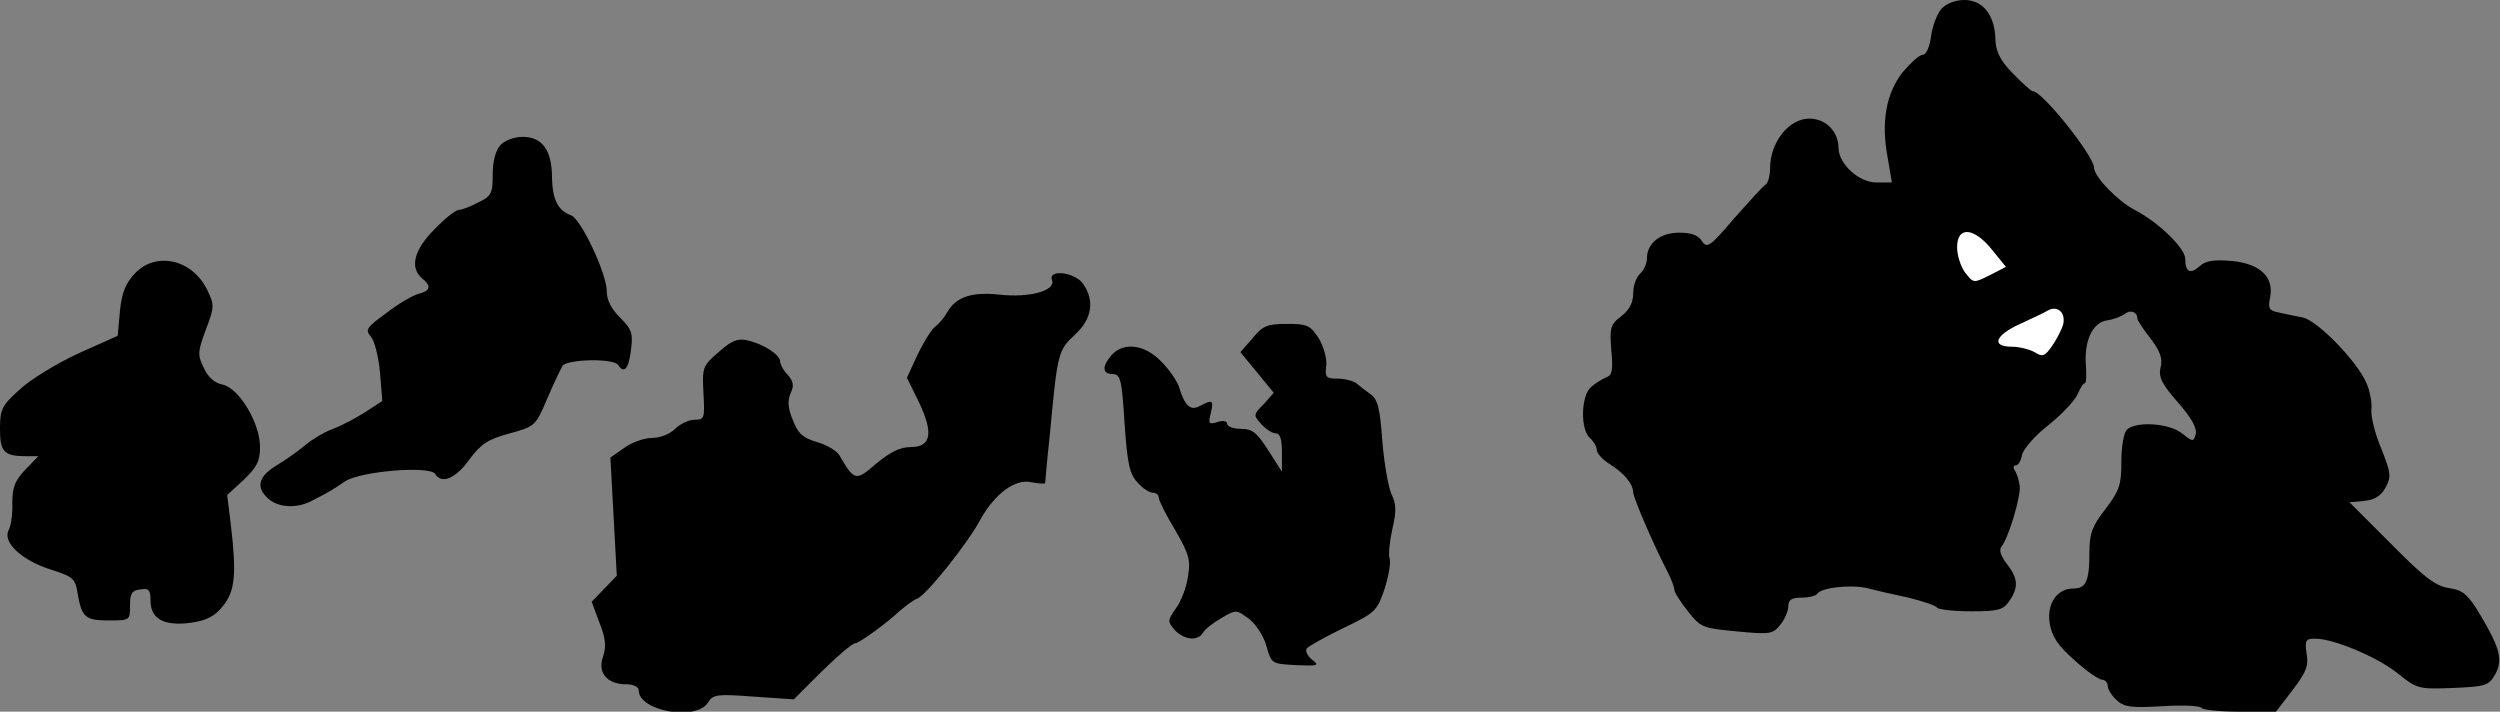<?xml version="1.0" standalone="no"?>
<!DOCTYPE svg PUBLIC "-//W3C//DTD SVG 20010904//EN"
 "http://www.w3.org/TR/2001/REC-SVG-20010904/DTD/svg10.dtd">
<svg version="1.0" xmlns="http://www.w3.org/2000/svg"
 width="548pt" height="156pt" viewBox="0 0 548 156"
 preserveAspectRatio="xMidYMid meet">
<rect x="0" y="0" width="548" height="156" fill="#808080" stroke="none"/>
<g transform="translate(0,156) scale(0.1,-0.1)"
fill="#000000" stroke="none">
<path fill="#000000" stroke="none" d="M4256 1541 c-10 -11 -20 -38 -23 -60
-3 -24 -11 -41 -18 -41 -8 0 -27 -18 -45 -39 -36 -47 -47 -109 -32 -188 l9
-53 -34 0 c-38 0 -82 40 -83 75 0 37 -28 65 -64 65 -45 0 -86 -52 -86 -109 0
-17 -5 -33 -10 -36 -6 -3 -36 -37 -69 -74 -53 -62 -59 -66 -70 -50 -8 13 -23
19 -50 19 -42 0 -71 -23 -71 -57 0 -11 -7 -26 -15 -33 -8 -7 -15 -26 -15 -42
0 -21 -8 -37 -26 -51 -24 -18 -26 -25 -22 -75 4 -43 2 -55 -11 -59 -9 -4 -24
-13 -33 -21 -23 -19 -24 -94 -3 -112 8 -7 15 -19 15 -26 0 -7 12 -21 28 -31
33 -21 51 -43 52 -62 0 -12 44 -114 75 -174 8 -16 15 -33 15 -39 0 -6 13 -27
30 -48 28 -36 33 -37 107 -44 72 -7 79 -6 95 14 10 12 18 31 18 41 0 14 7 19
29 19 17 0 32 4 35 9 9 13 72 20 108 12 18 -5 59 -14 91 -21 32 -8 60 -17 63
-22 3 -4 36 -8 74 -8 60 0 71 3 84 22 21 30 20 50 -5 82 -14 18 -18 31 -11 39
15 19 43 112 39 133 -1 10 -6 25 -10 32 -5 6 -4 12 2 12 5 0 11 10 13 22 2 12
27 42 58 66 30 24 59 55 64 68 6 13 12 24 16 24 3 0 4 19 2 43 -3 53 16 91 48
95 14 2 31 9 38 14 12 10 27 4 27 -10 0 -4 13 -24 29 -44 21 -28 27 -44 22
-63 -5 -21 2 -36 37 -76 30 -34 43 -57 40 -70 -5 -18 -6 -18 -30 1 -29 23
-102 27 -121 8 -7 -7 -12 -38 -12 -70 0 -51 -4 -63 -35 -104 -29 -37 -35 -54
-35 -94 0 -63 -7 -80 -35 -80 -36 0 -59 -33 -52 -77 5 -29 18 -48 54 -80 26
-24 54 -43 61 -43 6 0 12 -6 12 -13 0 -8 9 -22 20 -32 16 -15 32 -17 100 -13
45 3 83 1 86 -4 3 -4 41 -8 84 -8 l79 0 36 47 c30 39 36 54 31 80 -4 30 -2 33
19 33 41 0 138 -41 182 -77 41 -33 45 -34 120 -31 71 3 78 5 92 29 18 32 11
58 -31 129 -28 47 -38 56 -70 61 -29 4 -55 24 -127 97 l-91 91 32 3 c23 2 37
11 47 29 13 24 12 32 -9 85 -14 32 -23 71 -22 85 2 15 -3 42 -11 60 -21 48
-107 136 -139 143 -16 3 -39 8 -53 11 -21 4 -24 9 -19 33 9 45 -22 74 -84 80
-40 3 -57 1 -71 -12 -20 -18 -31 -12 -31 17 0 23 -60 81 -111 107 -38 20 -89
73 -89 93 -1 26 -113 167 -134 167 -4 0 -23 18 -44 39 -28 29 -37 48 -38 74
-1 53 -27 87 -68 87 -20 0 -40 -8 -50 -19z"/>
<path fill="#ffffff" stroke="none" d="M4367 1012 l30 -37 -35 -18 c-36 -18
-36 -18 -54 5 -10 13 -18 38 -18 56 0 47 37 44 77 -6z"/>
<path fill="#ffffff" stroke="none" d="M4522 847 c-4 -12 -15 -33 -25 -47 -15
-21 -20 -23 -37 -12 -11 6 -33 12 -50 12 -46 0 -37 25 18 50 26 12 54 25 62
30 22 11 39 -7 32 -33z"/>
<path fill="#000000" stroke="none" d="M1097 1242 c-11 -12 -17 -36 -17 -65 0
-41 -3 -47 -32 -61 -17 -9 -36 -16 -42 -16 -7 0 -31 -19 -54 -43 -45 -45 -54
-84 -27 -107 21 -17 19 -27 -7 -34 -13 -3 -45 -22 -71 -42 -44 -32 -47 -37
-34 -52 8 -9 17 -45 20 -79 l5 -62 -37 -24 c-20 -13 -52 -30 -71 -37 -19 -7
-46 -23 -60 -35 -14 -12 -42 -32 -62 -44 -42 -25 -48 -49 -20 -74 22 -20 63
-22 95 -5 39 20 44 23 72 42 32 23 187 36 199 17 14 -23 45 -10 75 32 26 35
41 44 88 57 55 15 57 16 82 75 14 33 30 66 34 73 10 15 113 17 122 2 13 -20
23 -9 28 32 5 38 2 46 -24 72 -19 19 -29 38 -29 58 0 38 -56 157 -78 166 -29
10 -41 35 -42 82 0 60 -21 90 -64 90 -19 0 -40 -8 -49 -18z"/>
<path fill="#000000" stroke="none" d="M296 961 c-20 -21 -29 -42 -33 -82 l-5
-55 -87 -39 c-47 -22 -105 -57 -128 -79 -39 -35 -43 -43 -43 -86 0 -51 9 -60
58 -60 l26 0 -28 -29 c-23 -24 -29 -39 -29 -73 1 -24 -3 -51 -8 -60 -14 -26
28 -66 91 -86 50 -16 55 -20 60 -52 9 -53 17 -60 68 -60 47 0 47 0 47 33 0 26
4 33 23 35 18 3 22 -1 22 -25 0 -40 30 -56 89 -48 34 5 52 14 70 37 26 32 30
69 17 178 l-8 65 36 33 c29 28 36 41 36 72 0 53 -46 129 -82 137 -17 3 -32 16
-41 36 -14 28 -14 35 4 84 19 49 19 55 4 86 -32 68 -112 87 -159 38z"/>
<path fill="#000000" stroke="none" d="M2306 946 c9 -23 -49 -39 -114 -32 -62
7 -97 -5 -116 -39 -6 -11 -18 -25 -26 -31 -9 -7 -26 -35 -39 -62 l-23 -50 26
-53 c33 -69 27 -99 -18 -99 -23 0 -45 -11 -75 -36 -45 -39 -48 -39 -81 18 -6
10 -28 23 -49 29 -31 9 -42 19 -53 48 -11 26 -12 43 -5 59 8 17 6 26 -6 40
-10 10 -17 24 -17 30 0 14 -36 38 -72 46 -21 5 -35 -1 -63 -26 -35 -30 -36
-34 -33 -90 3 -55 2 -58 -19 -58 -13 0 -32 -9 -43 -20 -11 -11 -33 -20 -51
-20 -17 0 -45 -10 -61 -22 l-30 -21 7 -129 7 -130 -28 -29 -27 -28 17 -46 c14
-35 15 -52 8 -74 -13 -36 9 -61 51 -61 16 0 27 -6 27 -13 0 -46 126 -68 152
-27 11 18 20 19 100 13 l88 -6 44 44 c49 49 84 79 91 79 8 0 70 45 95 69 14
12 32 26 41 29 20 8 111 122 138 173 31 56 76 90 111 82 17 -3 30 -4 31 -2 0
2 4 49 10 104 17 181 18 187 55 221 38 35 44 75 18 112 -17 25 -77 33 -68 8z"/>
<path fill="#000000" stroke="none" d="M2746 819 l-27 -31 37 -45 36 -44 -22
-25 c-23 -23 -23 -24 -5 -44 10 -11 24 -20 32 -20 9 0 13 -13 13 -42 l0 -42
-30 47 c-25 39 -35 47 -60 47 -16 0 -30 5 -30 11 0 6 -9 8 -21 4 -19 -6 -21
-4 -15 19 7 29 4 31 -24 16 -20 -11 -33 0 -45 40 -4 14 -22 40 -39 57 -36 38
-83 44 -109 15 -22 -25 -21 -42 2 -42 17 0 20 -11 26 -107 6 -89 11 -112 28
-130 11 -13 26 -23 34 -23 7 0 13 -5 13 -11 0 -6 16 -38 36 -71 31 -53 34 -67
28 -102 -3 -23 -15 -54 -26 -69 -19 -27 -19 -29 -3 -48 21 -22 50 -25 62 -6 4
8 23 22 40 32 32 19 33 19 60 -1 16 -12 33 -38 39 -60 11 -39 11 -39 65 -42
49 -2 52 -1 35 12 -10 8 -15 19 -12 24 3 5 39 25 80 45 71 34 74 37 91 86 9
29 14 58 11 67 -3 8 0 37 6 64 9 39 9 55 -2 77 -7 16 -16 68 -20 117 -5 71
-10 91 -26 102 -10 7 -24 18 -31 24 -7 5 -25 10 -41 10 -25 0 -28 3 -25 28 2
15 -5 41 -16 60 -19 29 -25 32 -70 32 -43 0 -53 -4 -75 -31z"/>
</g>
</svg>
